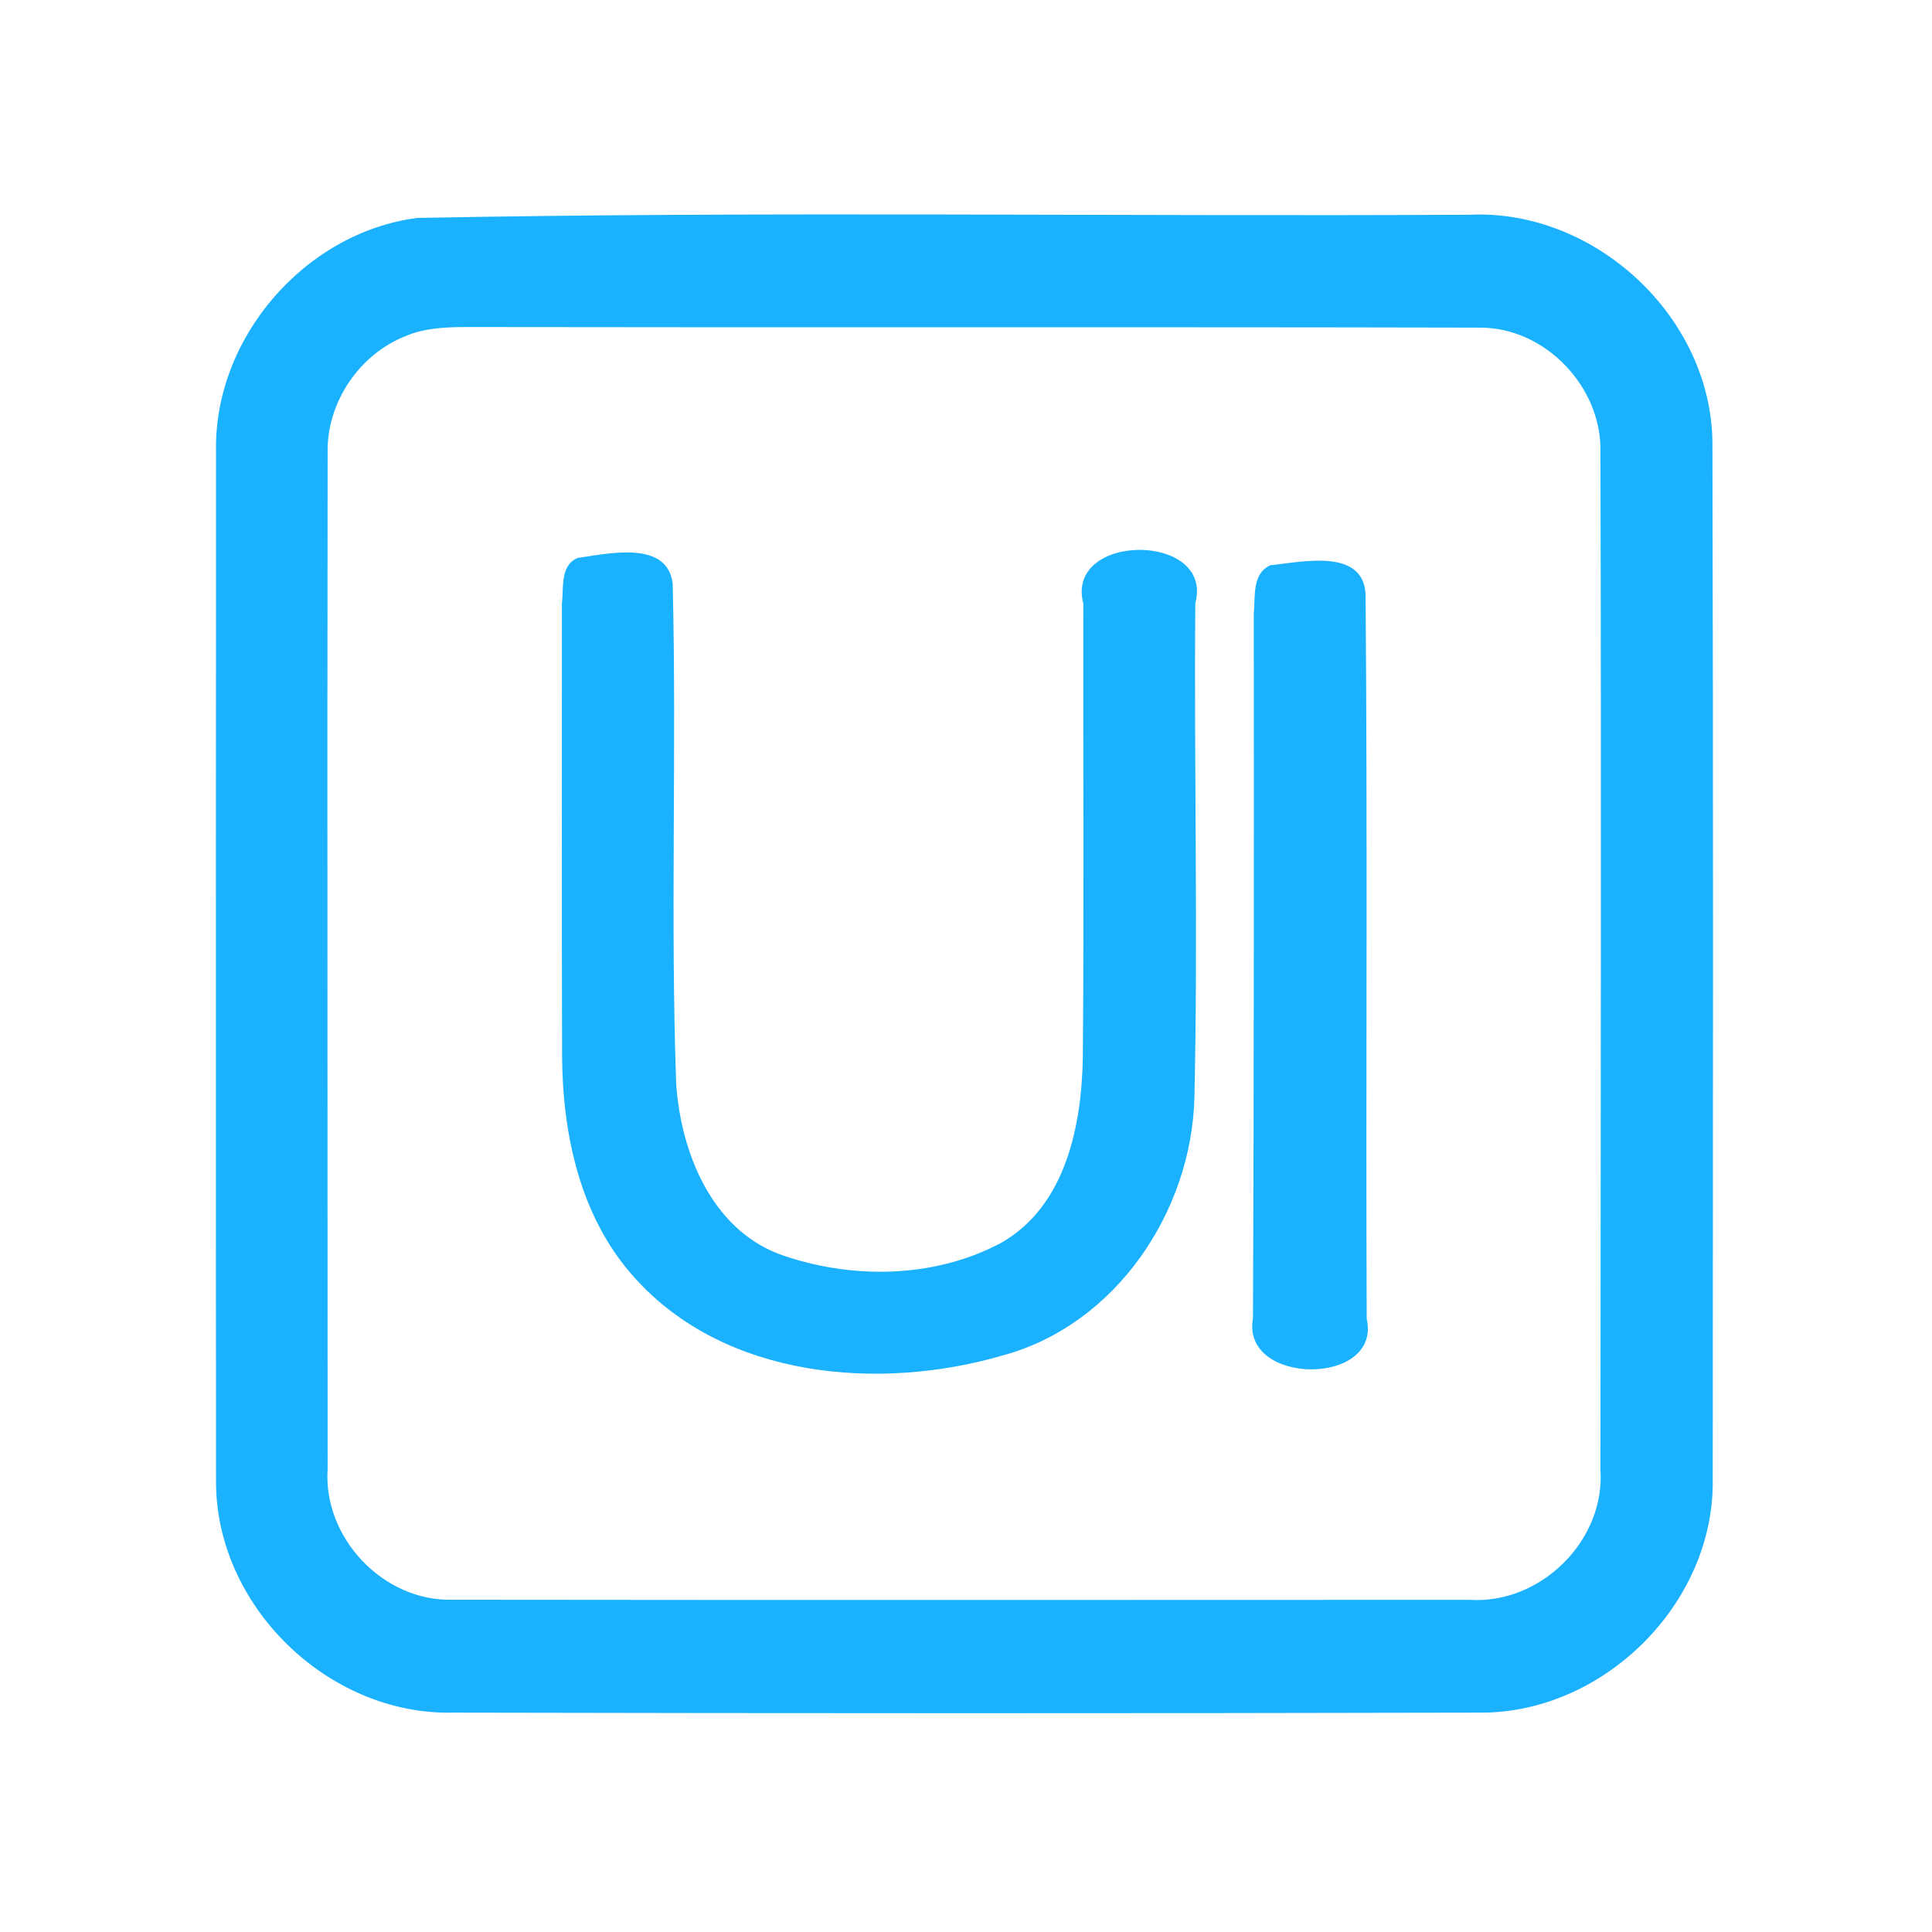 <?xml version="1.0" encoding="UTF-8" ?>
<!DOCTYPE svg PUBLIC "-//W3C//DTD SVG 1.1//EN" "http://www.w3.org/Graphics/SVG/1.1/DTD/svg11.dtd">
<svg width="192pt" height="192pt" viewBox="0 0 192 192" version="1.1" xmlns="http://www.w3.org/2000/svg">
<g id="#1ab2ffff">
<path fill="#1ab2ff" opacity="1.00" d=" M 41.44 21.66 C 76.29 20.98 111.19 21.53 146.05 21.34 C 158.50 20.76 170.08 31.50 170.18 44.01 C 170.27 78.33 170.23 112.66 170.21 146.99 C 170.41 159.36 159.33 170.32 146.99 170.20 C 113.00 170.28 79.00 170.27 45.00 170.20 C 32.57 170.47 21.34 159.52 21.47 147.06 C 21.44 113.02 21.46 78.98 21.47 44.94 C 21.20 33.65 30.25 23.13 41.44 21.66 M 40.33 33.39 C 35.70 35.21 32.45 40.01 32.56 45.00 C 32.51 78.66 32.56 112.32 32.56 145.98 C 32.09 152.81 38.07 159.14 44.92 158.98 C 78.63 159.02 112.35 159.00 146.06 158.99 C 153.10 159.44 159.54 153.11 159.05 146.03 C 159.07 112.34 159.14 78.64 159.05 44.95 C 159.22 38.46 153.53 32.49 146.99 32.56 C 113.33 32.48 79.67 32.56 46.01 32.50 C 44.09 32.52 42.12 32.63 40.33 33.39 Z" />
<path fill="#1ab2ff" opacity="1.00" d=" M 57.39 55.45 C 60.39 55.03 66.33 53.63 66.85 58.00 C 67.26 74.58 66.61 91.18 67.20 107.76 C 67.68 114.48 70.65 122.01 77.38 124.61 C 84.46 127.17 92.84 127.10 99.55 123.48 C 105.92 119.81 107.50 111.85 107.61 105.07 C 107.74 90.04 107.63 75.02 107.66 59.99 C 105.80 52.88 120.67 52.86 118.79 59.95 C 118.65 76.33 119.07 92.71 118.70 109.08 C 118.41 120.43 110.88 131.66 99.66 134.70 C 87.38 138.28 72.04 137.00 63.06 126.97 C 57.67 121.03 55.91 112.78 55.86 104.98 C 55.81 89.97 55.85 74.97 55.84 59.97 C 56.04 58.42 55.63 56.22 57.39 55.45 Z" />
<path fill="#1ab2ff" opacity="1.00" d=" M 126.25 56.17 C 129.33 55.87 135.46 54.42 135.71 59.05 C 135.91 83.04 135.73 107.05 135.82 131.05 C 137.35 137.82 123.29 137.72 124.52 131.02 C 124.62 107.68 124.61 84.34 124.60 61.00 C 124.77 59.32 124.38 57.03 126.25 56.17 Z" />
</g>
</svg>
